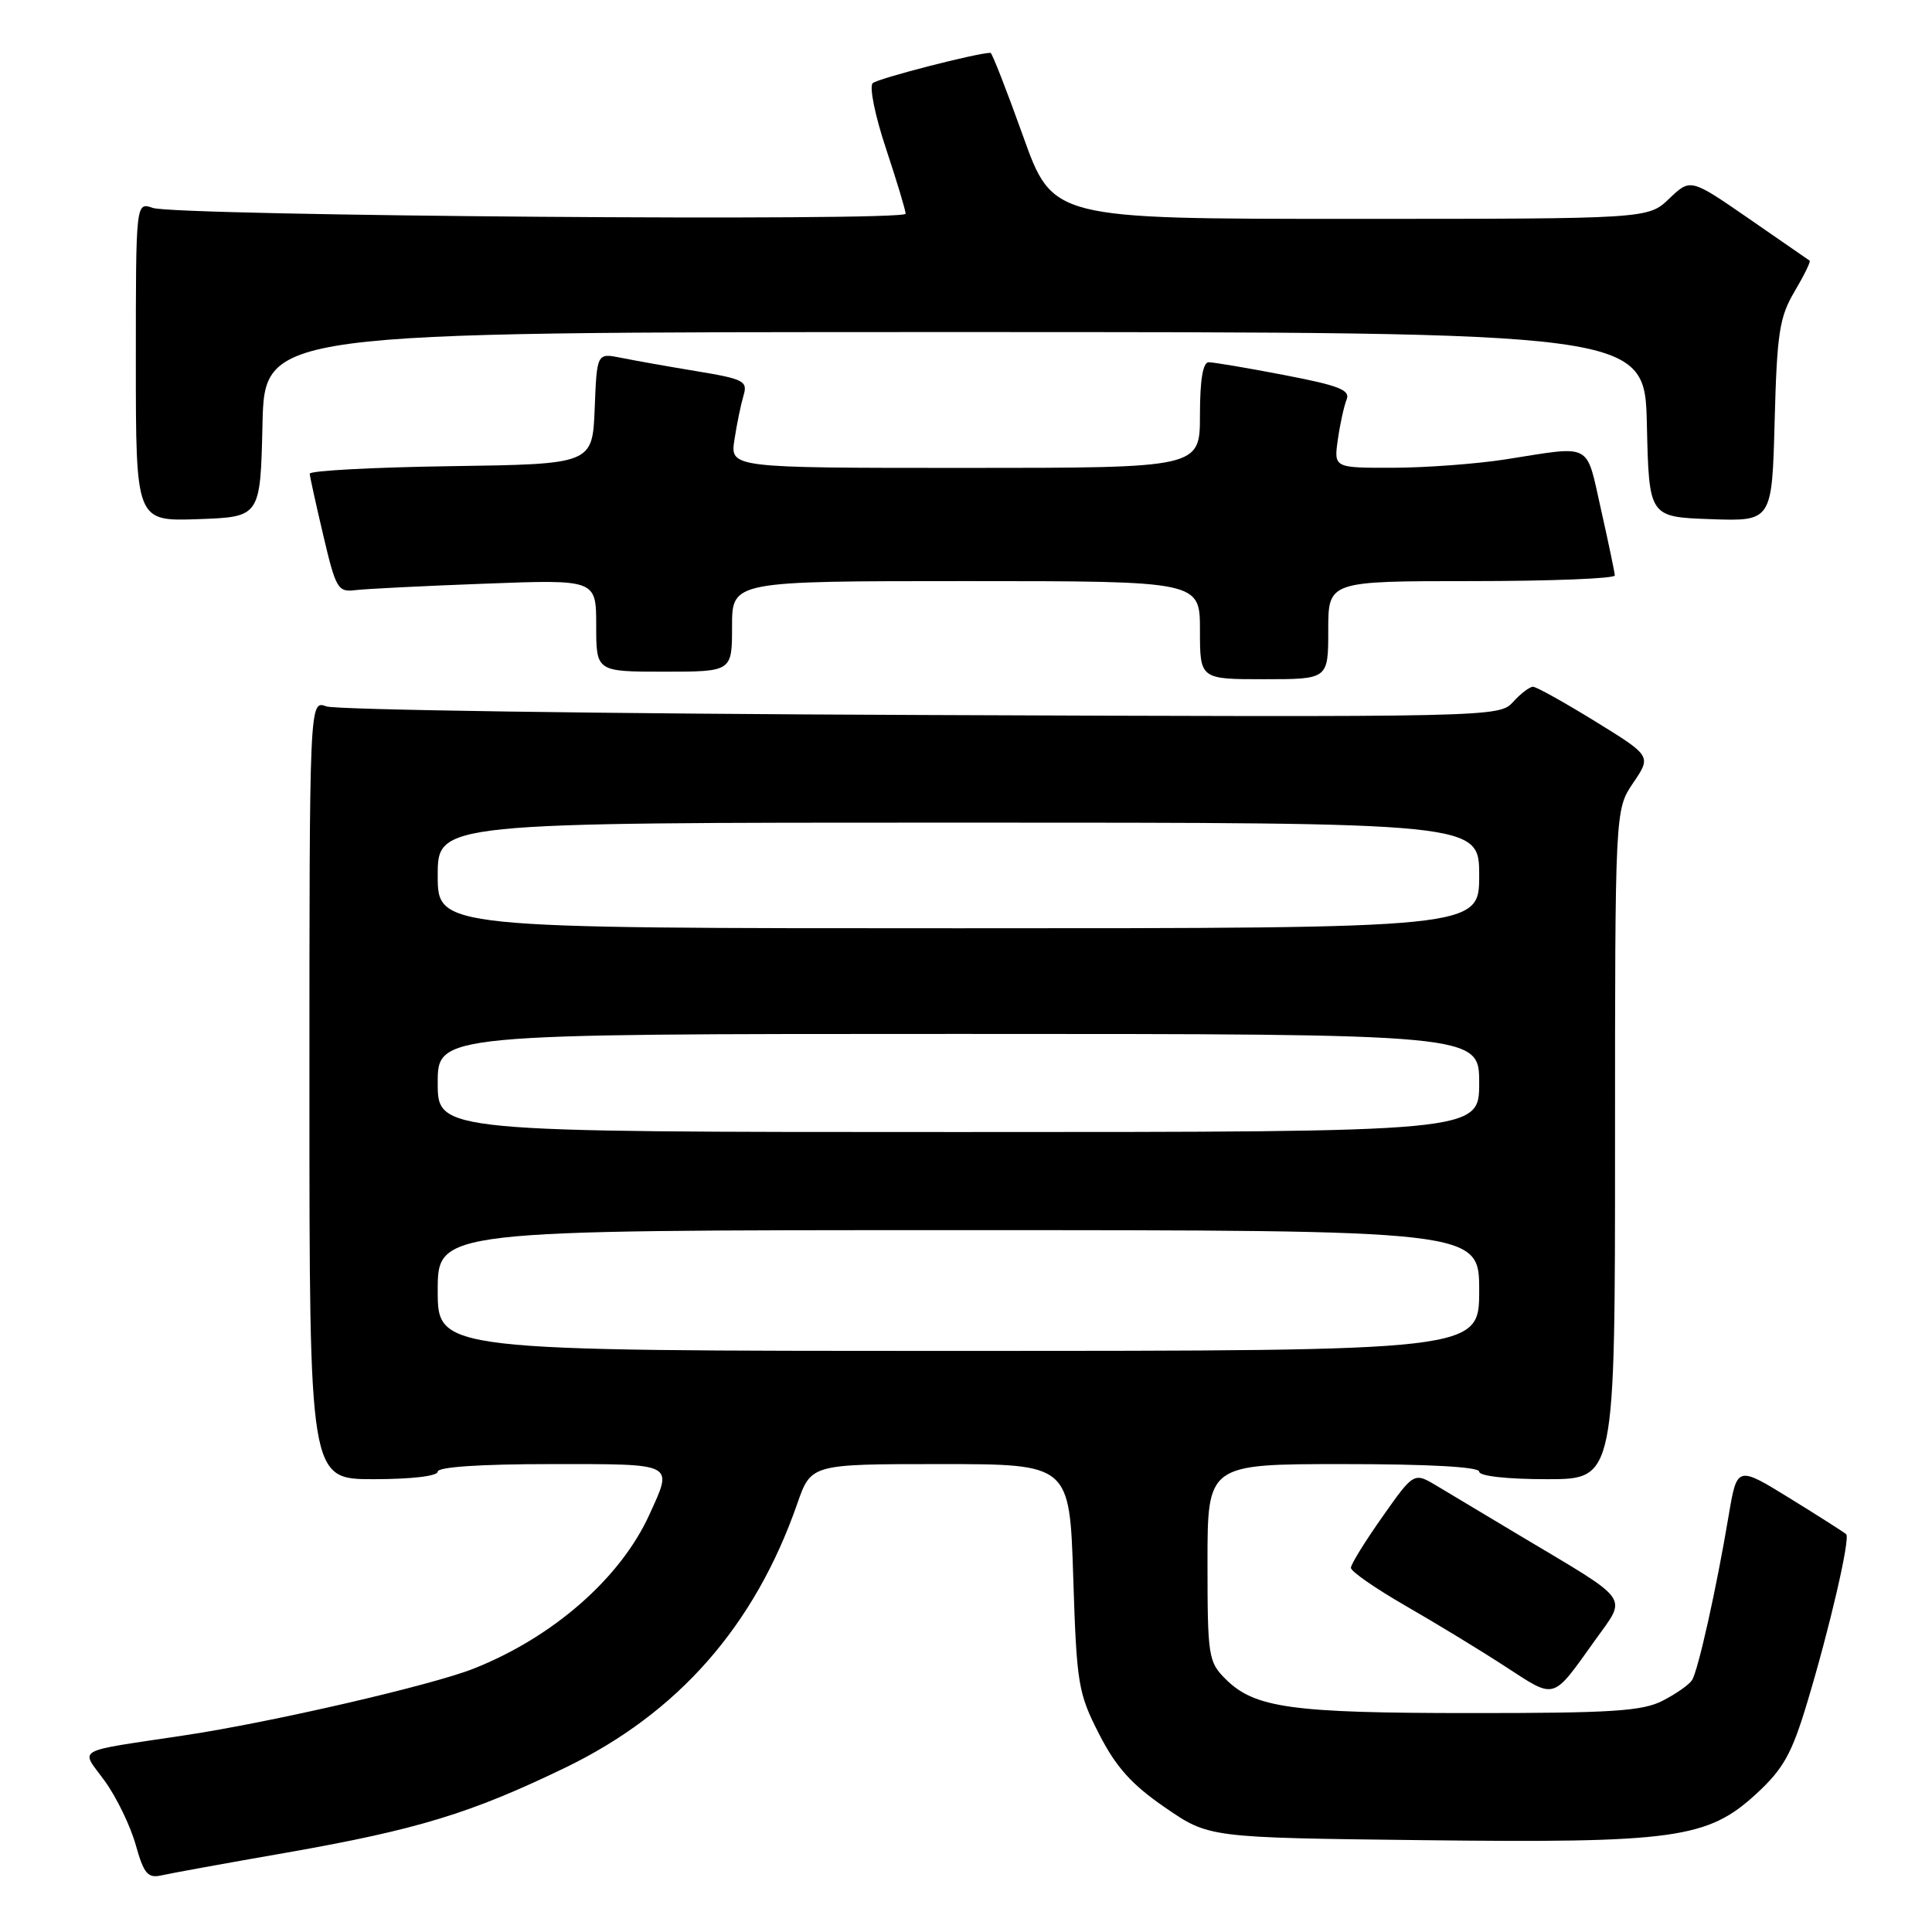 <?xml version="1.0" encoding="UTF-8" standalone="no"?>
<!DOCTYPE svg PUBLIC "-//W3C//DTD SVG 1.1//EN" "http://www.w3.org/Graphics/SVG/1.1/DTD/svg11.dtd" >
<svg xmlns="http://www.w3.org/2000/svg" xmlns:xlink="http://www.w3.org/1999/xlink" version="1.1" viewBox="0 0 256 256">
 <g >
 <path fill="currentColor"
d=" M 38.00 245.48 C 55.29 242.44 62.38 240.28 74.91 234.22 C 89.85 226.99 100.00 215.44 105.64 199.25 C 107.47 194.00 107.47 194.00 124.60 194.00 C 141.73 194.00 141.73 194.00 142.21 209.01 C 142.66 223.16 142.86 224.34 145.63 229.76 C 147.87 234.14 149.93 236.45 154.37 239.50 C 160.18 243.50 160.18 243.50 188.34 243.83 C 221.93 244.23 226.27 243.63 232.73 237.68 C 236.31 234.38 237.42 232.39 239.46 225.61 C 242.45 215.70 245.19 203.85 244.63 203.29 C 244.40 203.07 241.05 200.93 237.19 198.55 C 230.17 194.22 230.17 194.22 229.05 200.86 C 227.44 210.47 225.01 221.37 224.20 222.63 C 223.82 223.23 222.06 224.46 220.30 225.36 C 217.62 226.74 213.50 227.00 194.80 226.99 C 171.05 226.99 166.22 226.31 162.37 222.46 C 160.12 220.21 160.00 219.44 160.00 207.05 C 160.00 194.00 160.00 194.00 178.00 194.00 C 189.33 194.00 196.00 194.37 196.00 195.00 C 196.00 195.59 199.67 196.00 205.00 196.00 C 214.00 196.00 214.00 196.00 214.00 151.64 C 214.00 107.28 214.00 107.28 216.41 103.73 C 218.82 100.18 218.82 100.18 211.38 95.59 C 207.29 93.07 203.58 91.00 203.13 91.00 C 202.68 91.00 201.49 91.91 200.48 93.02 C 198.67 95.03 197.87 95.04 122.07 94.74 C 79.96 94.58 44.49 94.06 43.25 93.60 C 41.00 92.77 41.00 92.77 41.00 144.38 C 41.00 196.00 41.00 196.00 49.50 196.00 C 54.50 196.00 58.00 195.59 58.00 195.00 C 58.00 194.38 63.67 194.00 73.00 194.00 C 89.62 194.00 89.19 193.78 86.05 200.69 C 82.23 209.10 73.29 216.94 62.74 221.11 C 57.15 223.32 35.98 228.21 24.46 229.94 C 9.51 232.20 10.66 231.55 13.88 235.99 C 15.44 238.14 17.28 241.95 17.98 244.44 C 19.06 248.29 19.58 248.90 21.38 248.50 C 22.54 248.23 30.02 246.87 38.00 245.48 Z  M 211.36 217.33 C 215.61 211.38 216.33 212.39 201.50 203.54 C 197.10 200.91 192.12 197.93 190.43 196.91 C 187.35 195.06 187.35 195.06 183.18 200.98 C 180.88 204.24 179.00 207.28 179.00 207.75 C 179.00 208.22 182.26 210.48 186.25 212.78 C 190.24 215.07 196.20 218.70 199.50 220.85 C 206.20 225.20 205.61 225.37 211.36 217.33 Z  M 176.00 83.50 C 176.00 77.00 176.00 77.00 195.00 77.00 C 205.45 77.00 213.99 76.66 213.97 76.25 C 213.95 75.84 213.13 71.90 212.14 67.50 C 210.11 58.51 211.14 59.04 199.50 60.87 C 195.65 61.47 188.95 61.97 184.62 61.98 C 176.74 62.00 176.74 62.00 177.27 58.25 C 177.56 56.19 178.09 53.80 178.43 52.95 C 178.95 51.68 177.43 51.09 170.19 49.70 C 165.32 48.76 160.80 48.00 160.16 48.00 C 159.39 48.00 159.00 50.34 159.00 55.00 C 159.00 62.00 159.00 62.00 127.87 62.00 C 96.74 62.00 96.74 62.00 97.32 58.25 C 97.63 56.19 98.18 53.56 98.52 52.41 C 99.10 50.50 98.56 50.22 92.33 49.19 C 88.57 48.57 84.06 47.77 82.30 47.41 C 79.09 46.77 79.09 46.77 78.80 54.13 C 78.50 61.50 78.50 61.50 59.75 61.77 C 49.44 61.92 41.02 62.37 41.04 62.77 C 41.06 63.17 41.88 66.88 42.85 71.00 C 44.49 77.98 44.78 78.48 47.05 78.20 C 48.40 78.03 56.14 77.64 64.25 77.34 C 79.00 76.78 79.00 76.78 79.00 82.89 C 79.00 89.00 79.00 89.00 88.00 89.00 C 97.00 89.00 97.00 89.00 97.00 83.00 C 97.00 77.00 97.00 77.00 128.00 77.00 C 159.00 77.00 159.00 77.00 159.00 83.50 C 159.00 90.00 159.00 90.00 167.50 90.00 C 176.00 90.00 176.00 90.00 176.00 83.50 Z  M 34.78 56.25 C 35.06 44.00 35.06 44.00 126.50 44.00 C 217.94 44.00 217.94 44.00 218.22 56.25 C 218.50 68.50 218.50 68.50 226.65 68.79 C 234.80 69.08 234.80 69.08 235.15 55.79 C 235.46 44.10 235.78 42.03 237.79 38.62 C 239.05 36.49 239.95 34.65 239.79 34.54 C 239.63 34.43 236.01 31.92 231.75 28.98 C 224.00 23.63 224.00 23.63 221.19 26.31 C 218.39 29.00 218.39 29.00 178.94 29.00 C 139.48 29.00 139.48 29.00 135.55 18.00 C 133.38 11.95 131.45 7.00 131.25 7.00 C 129.50 7.00 116.30 10.40 115.64 11.02 C 115.16 11.46 115.95 15.35 117.39 19.66 C 118.82 23.98 120.00 27.87 120.00 28.32 C 120.00 29.36 23.28 28.61 20.25 27.55 C 18.00 26.77 18.00 26.77 18.00 47.92 C 18.00 69.08 18.00 69.08 26.25 68.79 C 34.50 68.50 34.50 68.50 34.78 56.25 Z  M 58.00 171.00 C 58.00 163.00 58.00 163.00 127.00 163.00 C 196.00 163.00 196.00 163.00 196.00 171.00 C 196.00 179.00 196.00 179.00 127.00 179.00 C 58.00 179.00 58.00 179.00 58.00 171.00 Z  M 58.00 143.50 C 58.00 137.00 58.00 137.00 127.00 137.00 C 196.00 137.00 196.00 137.00 196.00 143.50 C 196.00 150.00 196.00 150.00 127.00 150.00 C 58.00 150.00 58.00 150.00 58.00 143.50 Z  M 58.00 116.00 C 58.00 109.00 58.00 109.00 127.00 109.00 C 196.00 109.00 196.00 109.00 196.00 116.00 C 196.00 123.00 196.00 123.00 127.00 123.00 C 58.00 123.00 58.00 123.00 58.00 116.00 Z "/>
</g>
</svg>